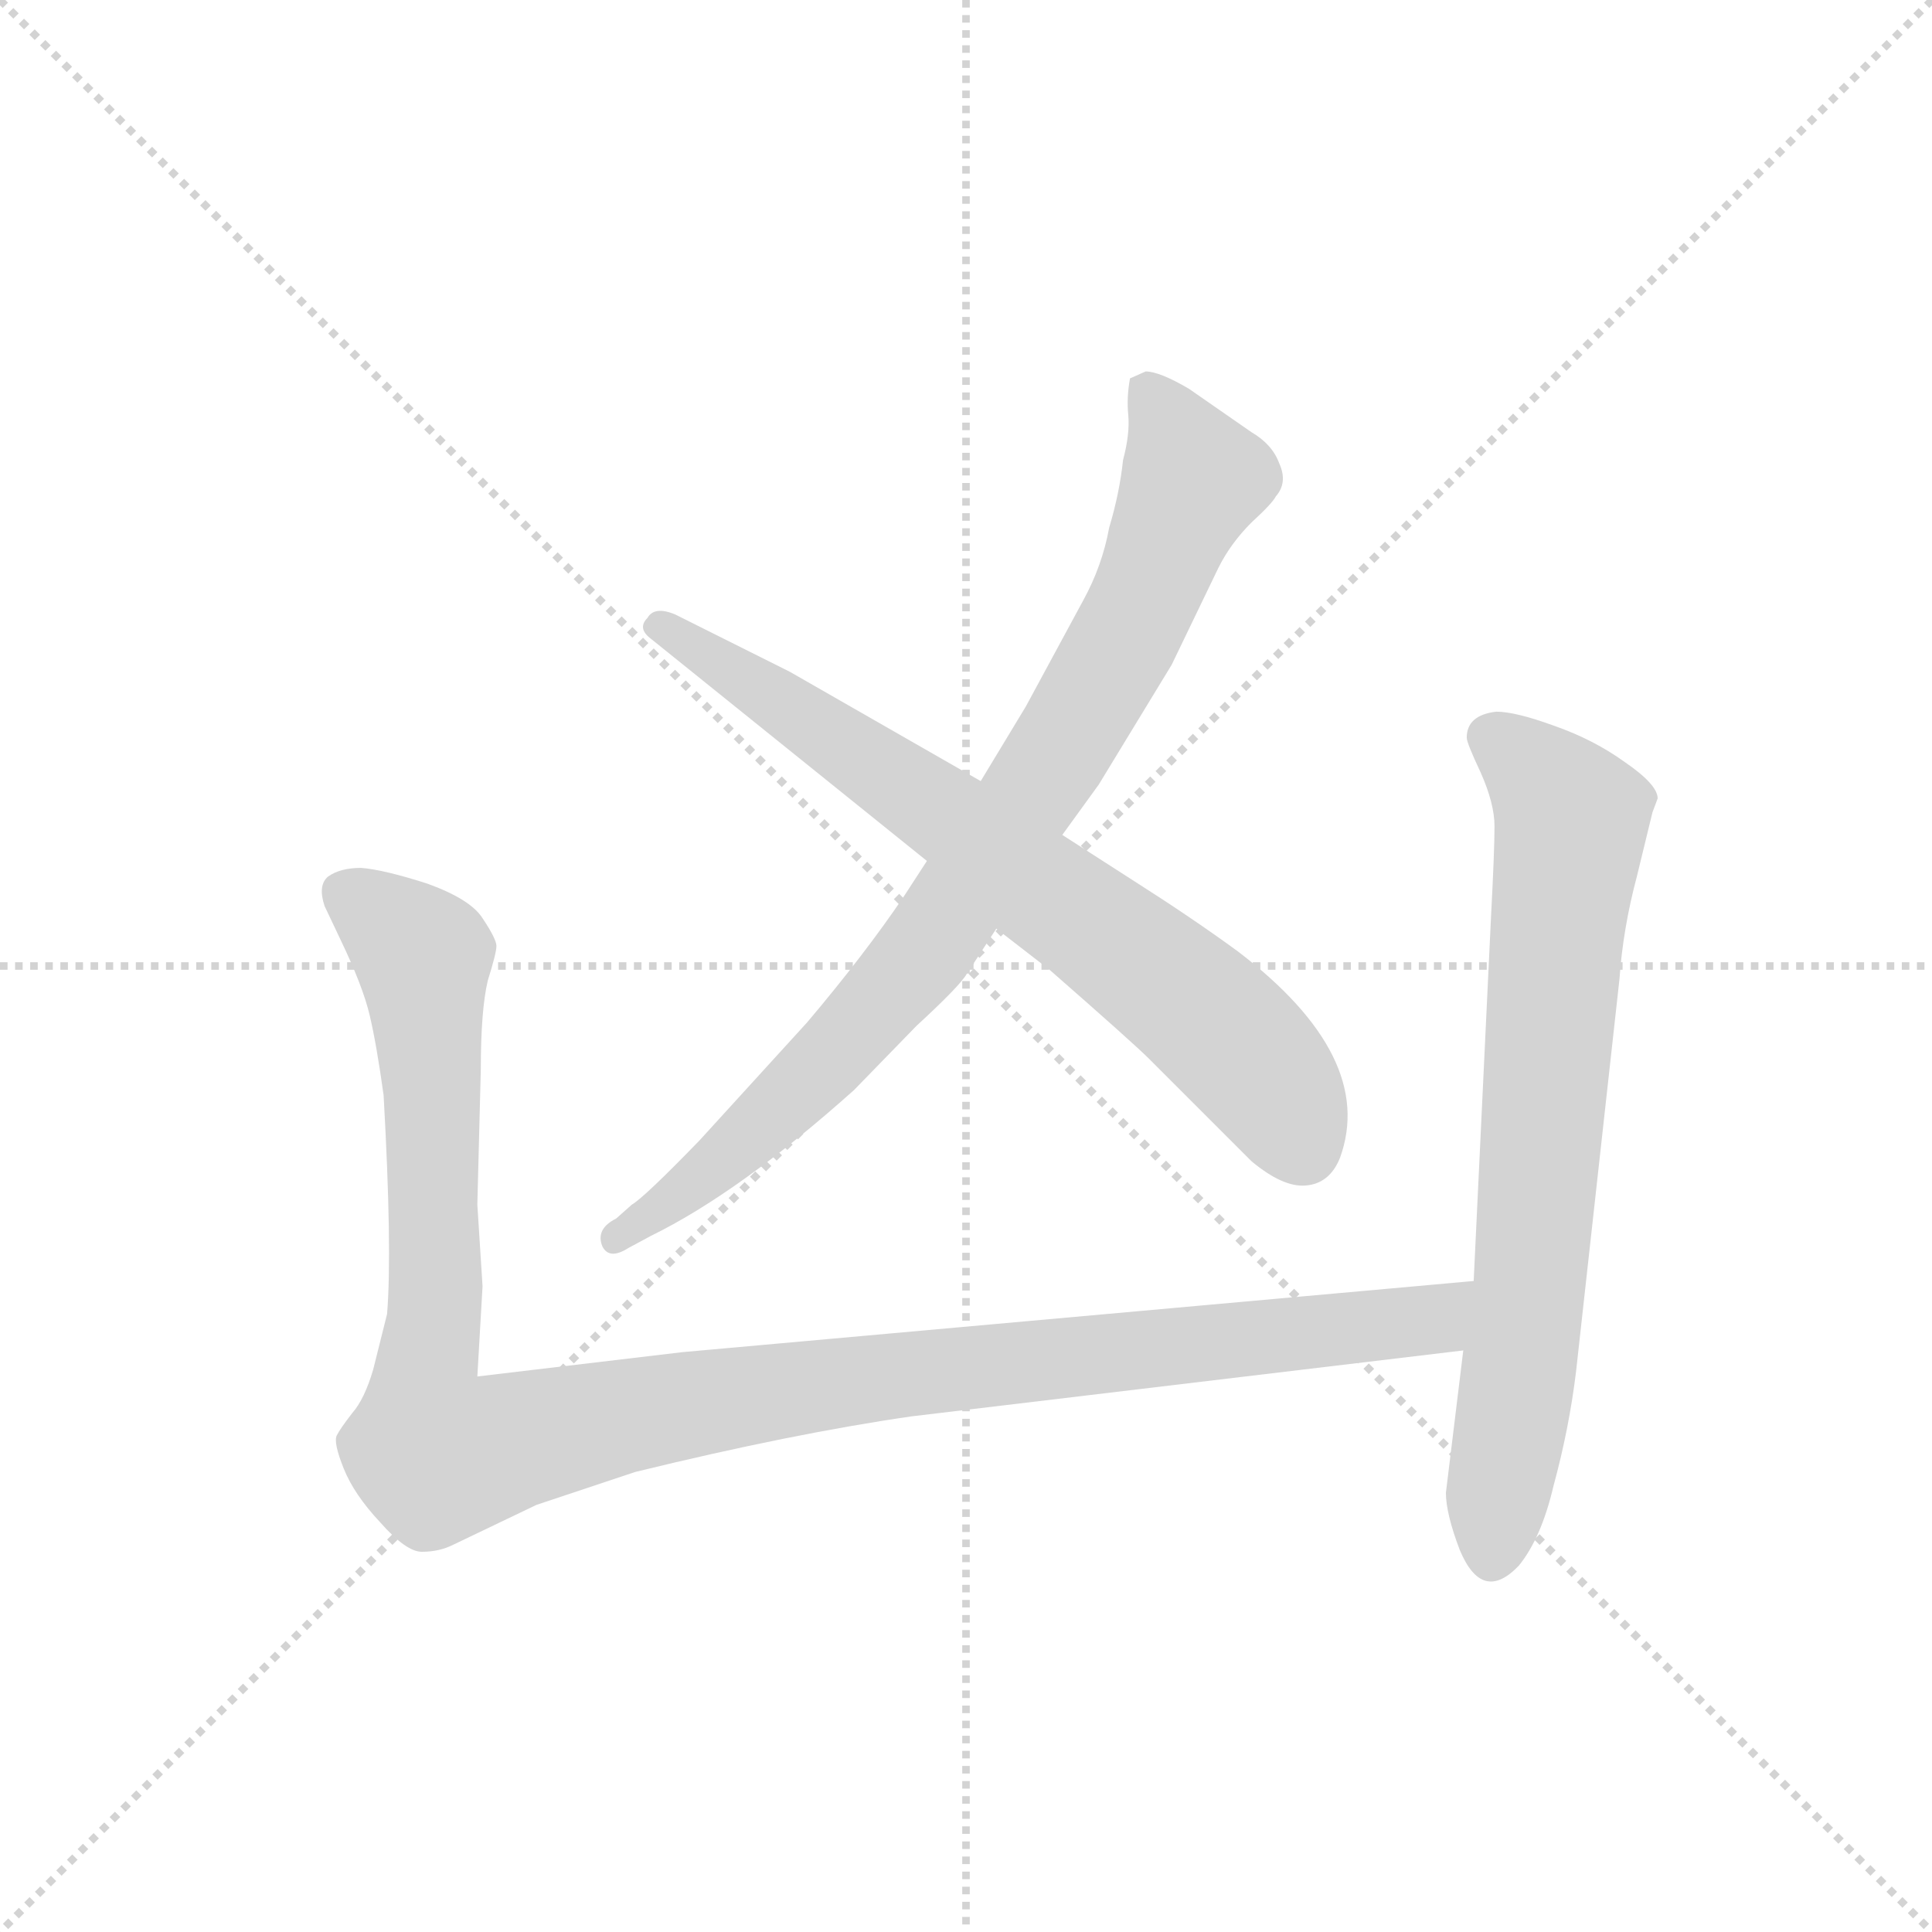 <svg version="1.1" viewBox="0 0 1024 1024" xmlns="http://www.w3.org/2000/svg">
  <g stroke="lightgray" stroke-dasharray="1,1" stroke-width="1" transform="scale(4, 4)">
    <line x1="0" y1="0" x2="256" y2="256"></line>
    <line x1="256" y1="0" x2="0" y2="256"></line>
    <line x1="128" y1="0" x2="128" y2="256"></line>
    <line x1="0" y1="128" x2="256" y2="128"></line>
  </g>
  <g transform="scale(0.92, -0.92) translate(60, -850)">
    <style type="text/css">
      
        @keyframes keyframes0 {
          from {
            stroke: blue;
            stroke-dashoffset: 873;
            stroke-width: 128;
          }
          74% {
            animation-timing-function: step-end;
            stroke: blue;
            stroke-dashoffset: 0;
            stroke-width: 128;
          }
          to {
            stroke: black;
            stroke-width: 1024;
          }
        }
        #make-me-a-hanzi-animation-0 {
          animation: keyframes0 0.96s both;
          animation-delay: 0s;
          animation-timing-function: linear;
        }
      
        @keyframes keyframes1 {
          from {
            stroke: blue;
            stroke-dashoffset: 737;
            stroke-width: 128;
          }
          71% {
            animation-timing-function: step-end;
            stroke: blue;
            stroke-dashoffset: 0;
            stroke-width: 128;
          }
          to {
            stroke: black;
            stroke-width: 1024;
          }
        }
        #make-me-a-hanzi-animation-1 {
          animation: keyframes1 0.85s both;
          animation-delay: 0.96s;
          animation-timing-function: linear;
        }
      
        @keyframes keyframes2 {
          from {
            stroke: blue;
            stroke-dashoffset: 1204;
            stroke-width: 128;
          }
          80% {
            animation-timing-function: step-end;
            stroke: blue;
            stroke-dashoffset: 0;
            stroke-width: 128;
          }
          to {
            stroke: black;
            stroke-width: 1024;
          }
        }
        #make-me-a-hanzi-animation-2 {
          animation: keyframes2 1.23s both;
          animation-delay: 1.81s;
          animation-timing-function: linear;
        }
      
        @keyframes keyframes3 {
          from {
            stroke: blue;
            stroke-dashoffset: 748;
            stroke-width: 128;
          }
          71% {
            animation-timing-function: step-end;
            stroke: blue;
            stroke-dashoffset: 0;
            stroke-width: 128;
          }
          to {
            stroke: black;
            stroke-width: 1024;
          }
        }
        #make-me-a-hanzi-animation-3 {
          animation: keyframes3 0.859s both;
          animation-delay: 3.04s;
          animation-timing-function: linear;
        }
      
    </style>
    
      <path d="M 474 354 L 461 334 Q 438 300 405 261 L 343 193 Q 311 160 304 156 L 295 148 Q 283 142 287 132 Q 291 124 302 131 L 315 138 Q 366 163 432 222 L 468 259 Q 493 282 497 289 L 514 315 L 552 369 L 573 398 L 615 467 L 642 523 Q 649 537 661 549 Q 673 560 675 564 Q 682 572 677 583 Q 673 594 661 601 L 625 626 Q 608 636 600 636 L 591 632 Q 589 621 590 611 Q 591 600 587 585 Q 585 566 579 546 Q 575 524 564 504 L 531 443 L 505 400 L 474 354 Z" fill="lightgray"></path>
    
      <path d="M 315 482 L 474 354 L 514 315 L 545 291 Q 593 249 602 240 L 661 181 Q 679 166 692 167 Q 706 168 712 183 Q 733 241 653 302 Q 627 321 594 342 L 552 369 L 505 400 L 395 463 L 329 496 Q 317 501 313 494 Q 307 488 315 482 Z" fill="lightgray"></path>
    
      <path d="M 163 93 L 155 61 Q 150 44 143 36 Q 136 27 134 23 Q 132 19 138 4 Q 144 -11 159 -27 Q 174 -44 183 -44 Q 193 -44 201 -40 L 249 -17 L 306 2 Q 396 24 465 34 L 783 72 C 813 76 819 115 789 112 L 333 71 L 215 57 L 218 109 L 215 156 L 217 234 Q 217 268 221 285 Q 226 301 226 305 Q 226 309 218 321 Q 211 332 186 341 Q 161 349 148 350 Q 136 350 129 345 Q 123 340 127 328 L 136 309 Q 149 282 153 265 Q 157 248 161 219 Q 166 130 163 93 Z" fill="lightgray"></path>
    
      <path d="M 783 72 L 773 -10 Q 773 -22 781 -43 Q 794 -74 815 -52 Q 828 -36 835 -6 Q 844 27 848 60 L 873 286 Q 875 315 883 345 L 892 382 L 895 390 Q 895 398 876 411 Q 858 424 835 432 Q 813 440 802 440 Q 785 438 785 425 Q 785 422 793 405 Q 801 387 801 374 Q 801 360 799 322 L 789 112 L 783 72 Z" fill="lightgray"></path>
    
    
      <clipPath id="make-me-a-hanzi-clip-0">
        <path d="M 474 354 L 461 334 Q 438 300 405 261 L 343 193 Q 311 160 304 156 L 295 148 Q 283 142 287 132 Q 291 124 302 131 L 315 138 Q 366 163 432 222 L 468 259 Q 493 282 497 289 L 514 315 L 552 369 L 573 398 L 615 467 L 642 523 Q 649 537 661 549 Q 673 560 675 564 Q 682 572 677 583 Q 673 594 661 601 L 625 626 Q 608 636 600 636 L 591 632 Q 589 621 590 611 Q 591 600 587 585 Q 585 566 579 546 Q 575 524 564 504 L 531 443 L 505 400 L 474 354 Z"></path>
      </clipPath>
      <path clip-path="url(#make-me-a-hanzi-clip-0)" d="M 599 626 L 610 614 L 627 573 L 598 501 L 546 410 L 458 284 L 355 180 L 295 137" fill="none" id="make-me-a-hanzi-animation-0" stroke-dasharray="745 1490" stroke-linecap="round"></path>
    
      <clipPath id="make-me-a-hanzi-clip-1">
        <path d="M 315 482 L 474 354 L 514 315 L 545 291 Q 593 249 602 240 L 661 181 Q 679 166 692 167 Q 706 168 712 183 Q 733 241 653 302 Q 627 321 594 342 L 552 369 L 505 400 L 395 463 L 329 496 Q 317 501 313 494 Q 307 488 315 482 Z"></path>
      </clipPath>
      <path clip-path="url(#make-me-a-hanzi-clip-1)" d="M 321 489 L 496 373 L 615 282 L 667 233 L 690 189" fill="none" id="make-me-a-hanzi-animation-1" stroke-dasharray="609 1218" stroke-linecap="round"></path>
    
      <clipPath id="make-me-a-hanzi-clip-2">
        <path d="M 163 93 L 155 61 Q 150 44 143 36 Q 136 27 134 23 Q 132 19 138 4 Q 144 -11 159 -27 Q 174 -44 183 -44 Q 193 -44 201 -40 L 249 -17 L 306 2 Q 396 24 465 34 L 783 72 C 813 76 819 115 789 112 L 333 71 L 215 57 L 218 109 L 215 156 L 217 234 Q 217 268 221 285 Q 226 301 226 305 Q 226 309 218 321 Q 211 332 186 341 Q 161 349 148 350 Q 136 350 129 345 Q 123 340 127 328 L 136 309 Q 149 282 153 265 Q 157 248 161 219 Q 166 130 163 93 Z"></path>
      </clipPath>
      <path clip-path="url(#make-me-a-hanzi-clip-2)" d="M 138 336 L 183 299 L 191 131 L 184 42 L 192 12 L 406 52 L 758 88 L 782 106" fill="none" id="make-me-a-hanzi-animation-2" stroke-dasharray="1076 2152" stroke-linecap="round"></path>
    
      <clipPath id="make-me-a-hanzi-clip-3">
        <path d="M 783 72 L 773 -10 Q 773 -22 781 -43 Q 794 -74 815 -52 Q 828 -36 835 -6 Q 844 27 848 60 L 873 286 Q 875 315 883 345 L 892 382 L 895 390 Q 895 398 876 411 Q 858 424 835 432 Q 813 440 802 440 Q 785 438 785 425 Q 785 422 793 405 Q 801 387 801 374 Q 801 360 799 322 L 789 112 L 783 72 Z"></path>
      </clipPath>
      <path clip-path="url(#make-me-a-hanzi-clip-3)" d="M 798 426 L 832 397 L 845 374 L 822 116 L 800 -44" fill="none" id="make-me-a-hanzi-animation-3" stroke-dasharray="620 1240" stroke-linecap="round"></path>
    
  </g>
</svg>